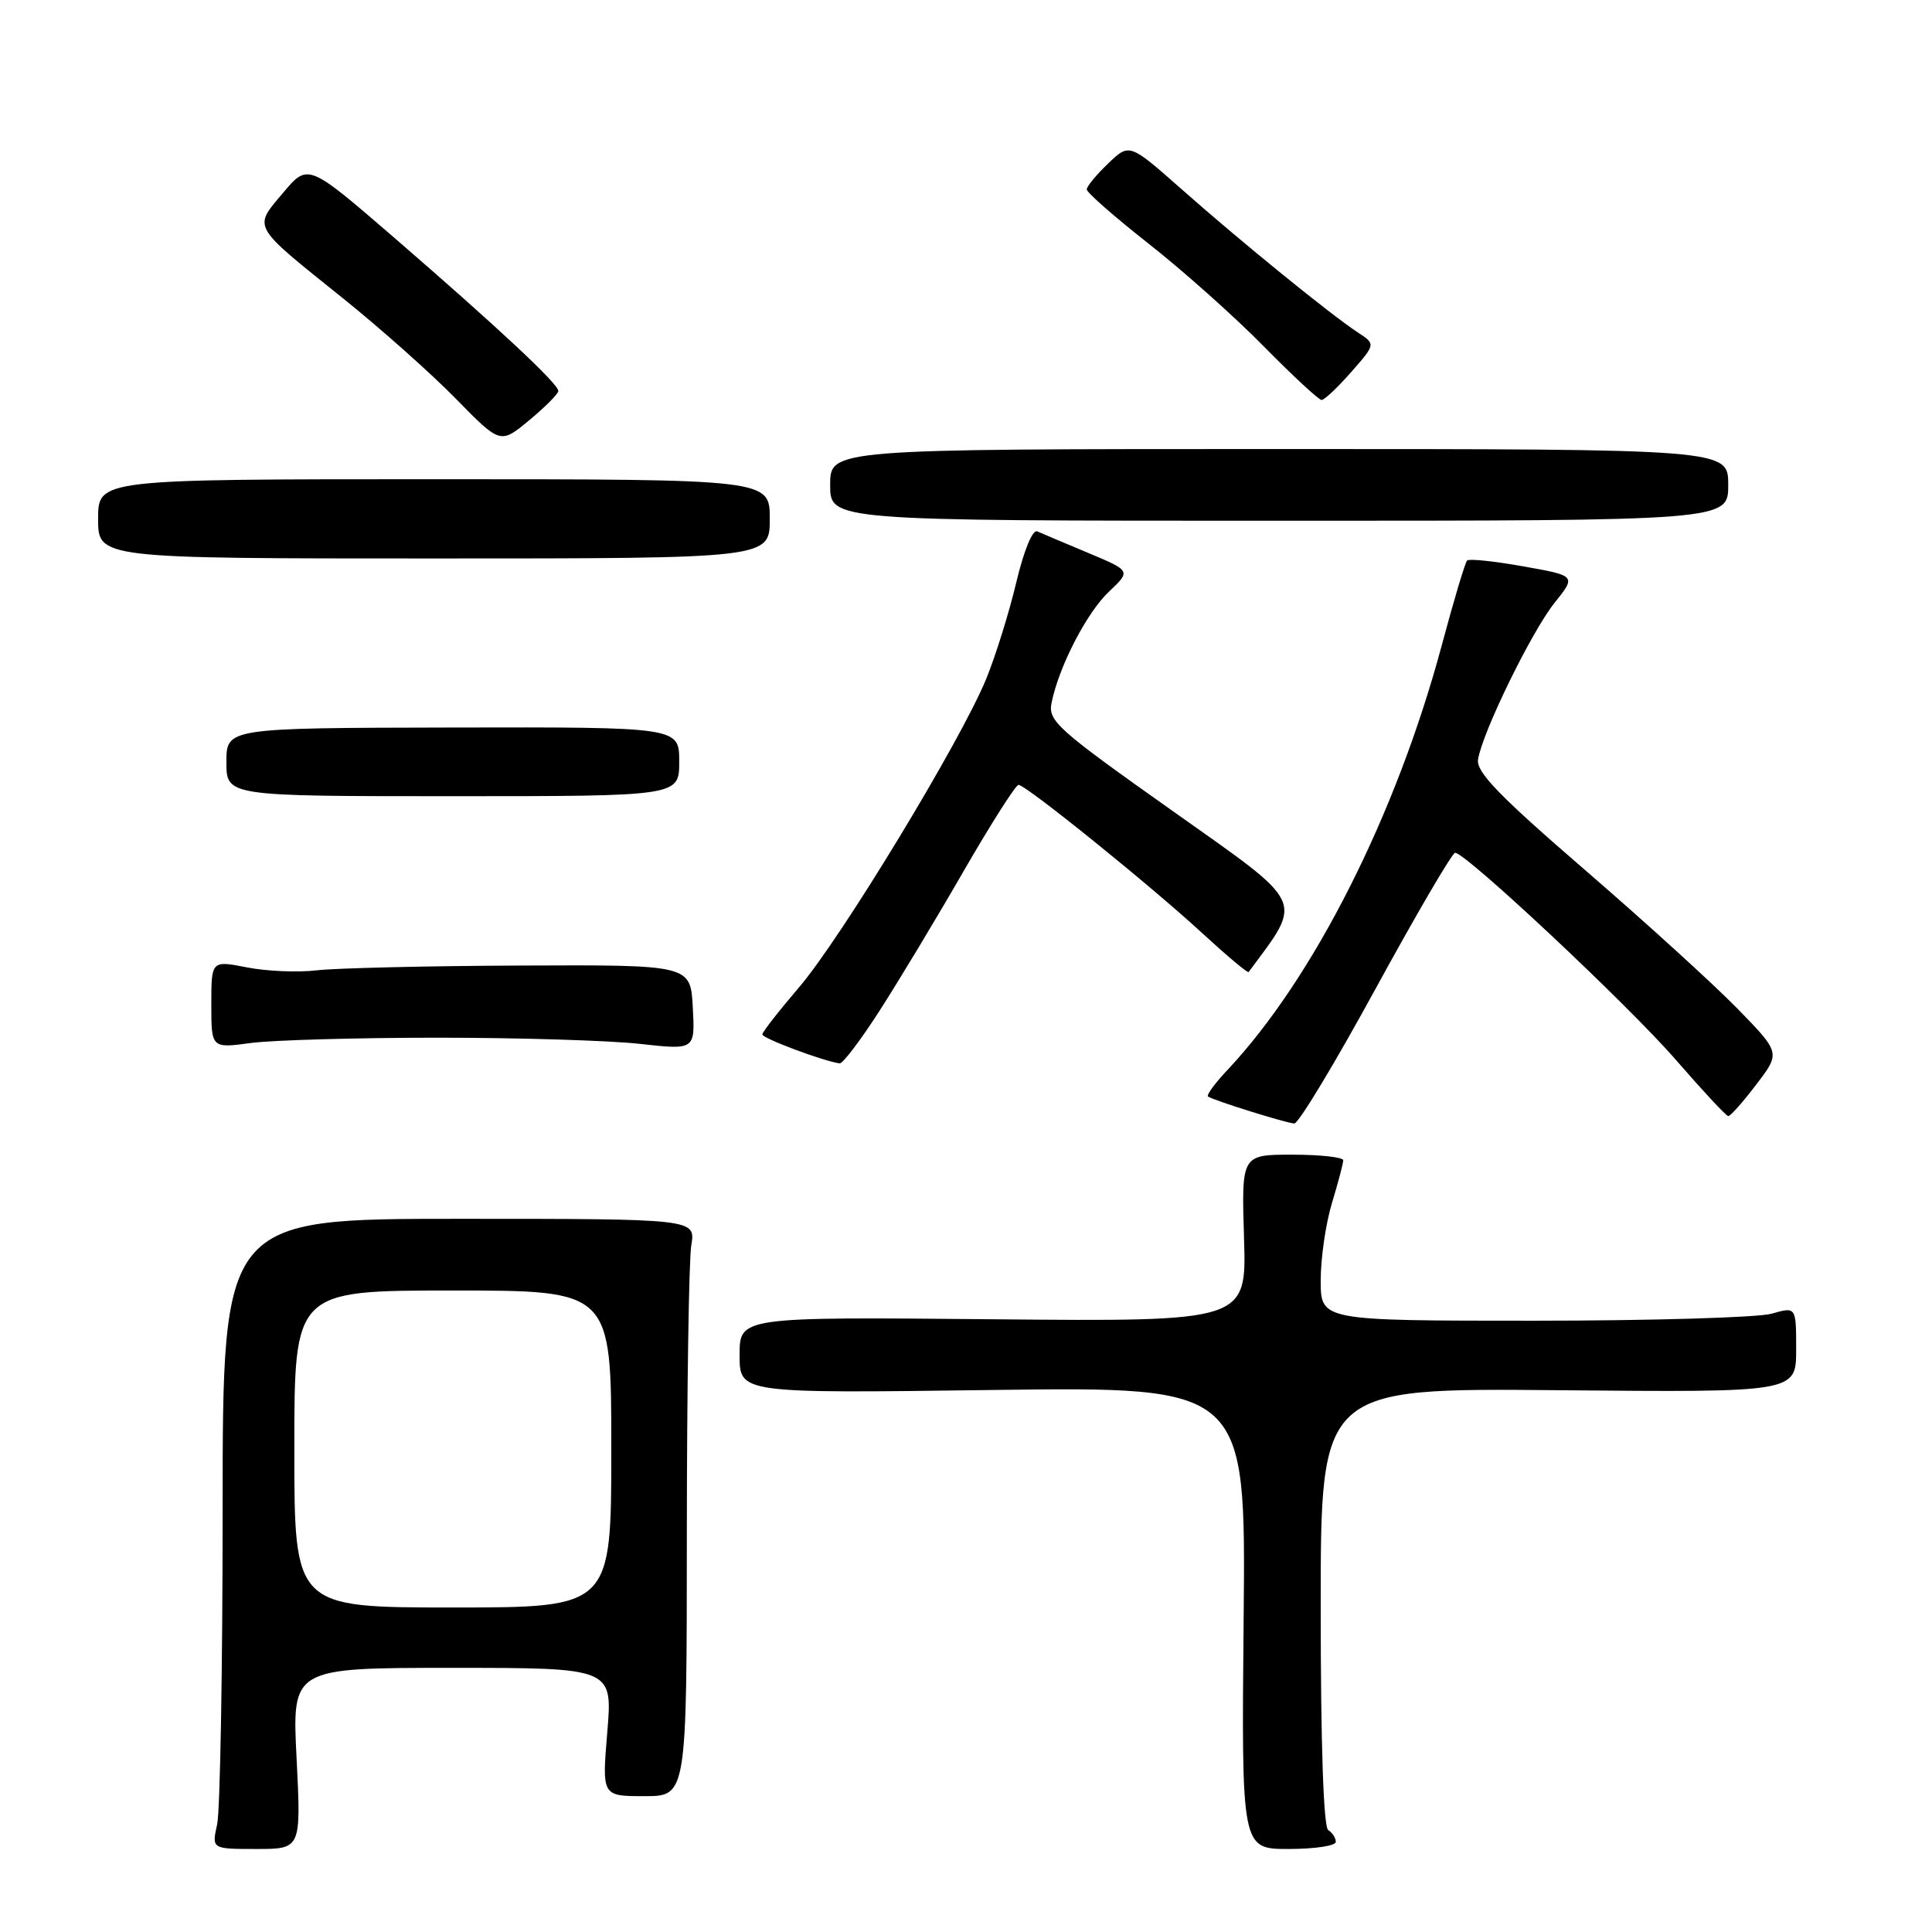 <?xml version="1.0" encoding="UTF-8" standalone="no"?>
<!DOCTYPE svg PUBLIC "-//W3C//DTD SVG 1.1//EN" "http://www.w3.org/Graphics/SVG/1.1/DTD/svg11.dtd" >
<svg xmlns="http://www.w3.org/2000/svg" xmlns:xlink="http://www.w3.org/1999/xlink" version="1.1" viewBox="0 0 256 256">
 <g >
 <path fill="currentColor"
d=" M 39.30 233.00 C 38.69 221.00 38.69 221.00 59.94 221.00 C 81.18 221.00 81.18 221.00 80.47 229.50 C 79.76 238.00 79.76 238.00 85.38 238.00 C 91.00 238.00 91.00 238.00 91.01 203.25 C 91.02 184.14 91.28 166.93 91.60 165.00 C 92.18 161.50 92.18 161.50 60.84 161.50 C 29.50 161.50 29.50 161.50 29.50 200.00 C 29.50 221.18 29.17 239.96 28.77 241.75 C 28.05 245.00 28.05 245.00 33.98 245.00 C 39.90 245.00 39.90 245.00 39.30 233.00 Z  M 177.00 244.06 C 177.00 243.54 176.55 242.84 176.00 242.50 C 175.37 242.11 175.00 231.14 175.00 212.90 C 175.00 183.92 175.00 183.92 206.50 184.21 C 238.00 184.50 238.00 184.50 238.00 178.82 C 238.00 173.14 238.00 173.14 234.76 174.07 C 232.97 174.58 218.80 175.00 203.26 175.00 C 175.00 175.00 175.00 175.00 175.00 169.66 C 175.00 166.72 175.67 162.11 176.49 159.41 C 177.31 156.71 177.98 154.16 177.99 153.75 C 178.00 153.34 174.96 153.00 171.25 153.00 C 164.50 153.00 164.50 153.00 164.84 164.06 C 165.18 175.12 165.18 175.12 131.59 174.81 C 98.00 174.50 98.00 174.50 98.00 179.56 C 98.00 184.63 98.00 184.63 131.54 184.18 C 165.08 183.74 165.08 183.74 164.79 214.37 C 164.50 245.00 164.50 245.00 170.75 245.00 C 174.19 245.00 177.00 244.58 177.00 244.06 Z  M 182.30 130.96 C 187.70 121.08 192.43 113.00 192.81 113.00 C 194.24 113.00 215.71 133.13 222.00 140.37 C 225.57 144.48 228.72 147.87 229.00 147.89 C 229.28 147.91 230.95 146.03 232.71 143.71 C 235.93 139.50 235.93 139.50 230.21 133.64 C 227.07 130.42 217.97 122.14 210.00 115.26 C 198.61 105.42 195.57 102.28 195.85 100.62 C 196.44 96.99 202.95 83.68 205.97 79.90 C 208.86 76.29 208.86 76.29 201.86 75.05 C 198.02 74.36 194.66 74.01 194.40 74.27 C 194.14 74.52 192.61 79.63 191.01 85.62 C 185.00 107.96 174.08 129.59 162.68 141.74 C 161.00 143.51 159.83 145.11 160.07 145.29 C 160.73 145.79 170.37 148.80 171.50 148.87 C 172.05 148.90 176.91 140.84 182.30 130.96 Z  M 116.63 133.80 C 119.17 129.84 124.18 121.52 127.76 115.30 C 131.35 109.09 134.59 104.00 134.96 104.00 C 135.94 104.00 152.49 117.36 159.36 123.70 C 162.59 126.67 165.33 128.97 165.45 128.80 C 172.71 118.99 173.23 120.10 155.38 107.46 C 140.05 96.61 138.84 95.53 139.34 93.11 C 140.32 88.30 144.00 81.17 146.95 78.39 C 149.86 75.64 149.86 75.64 144.18 73.26 C 141.06 71.95 138.02 70.67 137.44 70.41 C 136.82 70.13 135.66 72.96 134.65 77.22 C 133.70 81.22 131.90 86.97 130.66 90.00 C 127.25 98.28 111.45 124.31 105.90 130.80 C 103.22 133.93 101.01 136.76 101.01 137.07 C 101.00 137.58 109.21 140.65 111.26 140.90 C 111.67 140.96 114.09 137.76 116.63 133.80 Z  M 58.00 137.50 C 68.72 137.50 80.79 137.87 84.80 138.32 C 92.10 139.13 92.10 139.13 91.80 133.49 C 91.50 127.84 91.50 127.84 69.00 127.94 C 56.62 127.99 44.48 128.28 42.00 128.57 C 39.52 128.87 35.36 128.70 32.75 128.19 C 28.00 127.26 28.00 127.26 28.00 133.08 C 28.00 138.91 28.00 138.91 33.25 138.20 C 36.14 137.82 47.27 137.50 58.00 137.50 Z  M 90.00 100.92 C 90.00 96.34 90.00 96.34 60.00 96.40 C 30.00 96.46 30.00 96.46 30.00 100.98 C 30.00 105.50 30.00 105.50 60.00 105.50 C 90.00 105.50 90.00 105.50 90.00 100.92 Z  M 102.00 68.75 C 102.00 63.50 102.00 63.50 57.50 63.50 C 13.00 63.50 13.00 63.50 13.00 68.75 C 13.00 74.00 13.00 74.00 57.50 74.00 C 102.00 74.00 102.00 74.00 102.00 68.75 Z  M 229.00 64.25 C 229.00 59.50 229.00 59.50 169.50 59.50 C 110.00 59.50 110.00 59.50 110.00 64.25 C 110.00 69.00 110.00 69.00 169.50 69.00 C 229.00 69.00 229.00 69.00 229.00 64.25 Z  M 73.98 51.81 C 74.01 50.88 65.94 43.35 52.16 31.43 C 40.81 21.63 40.81 21.63 37.50 25.56 C 33.54 30.27 33.22 29.71 45.50 39.57 C 50.45 43.55 57.15 49.51 60.40 52.83 C 66.30 58.86 66.30 58.86 70.13 55.68 C 72.24 53.93 73.97 52.19 73.98 51.81 Z  M 179.04 49.30 C 182.29 45.60 182.29 45.60 179.92 44.05 C 176.34 41.71 164.37 31.98 156.58 25.08 C 149.65 18.96 149.65 18.96 146.83 21.67 C 145.27 23.16 144.00 24.70 144.00 25.10 C 144.00 25.51 147.71 28.76 152.25 32.33 C 156.79 35.90 163.64 42.01 167.47 45.91 C 171.31 49.81 174.75 53.00 175.12 53.00 C 175.49 53.00 177.25 51.34 179.04 49.30 Z  M 39.00 192.00 C 39.00 171.00 39.00 171.00 60.00 171.00 C 81.00 171.00 81.00 171.00 81.00 192.00 C 81.00 213.00 81.00 213.00 60.00 213.00 C 39.00 213.00 39.00 213.00 39.00 192.00 Z "/>
</g>
</svg>